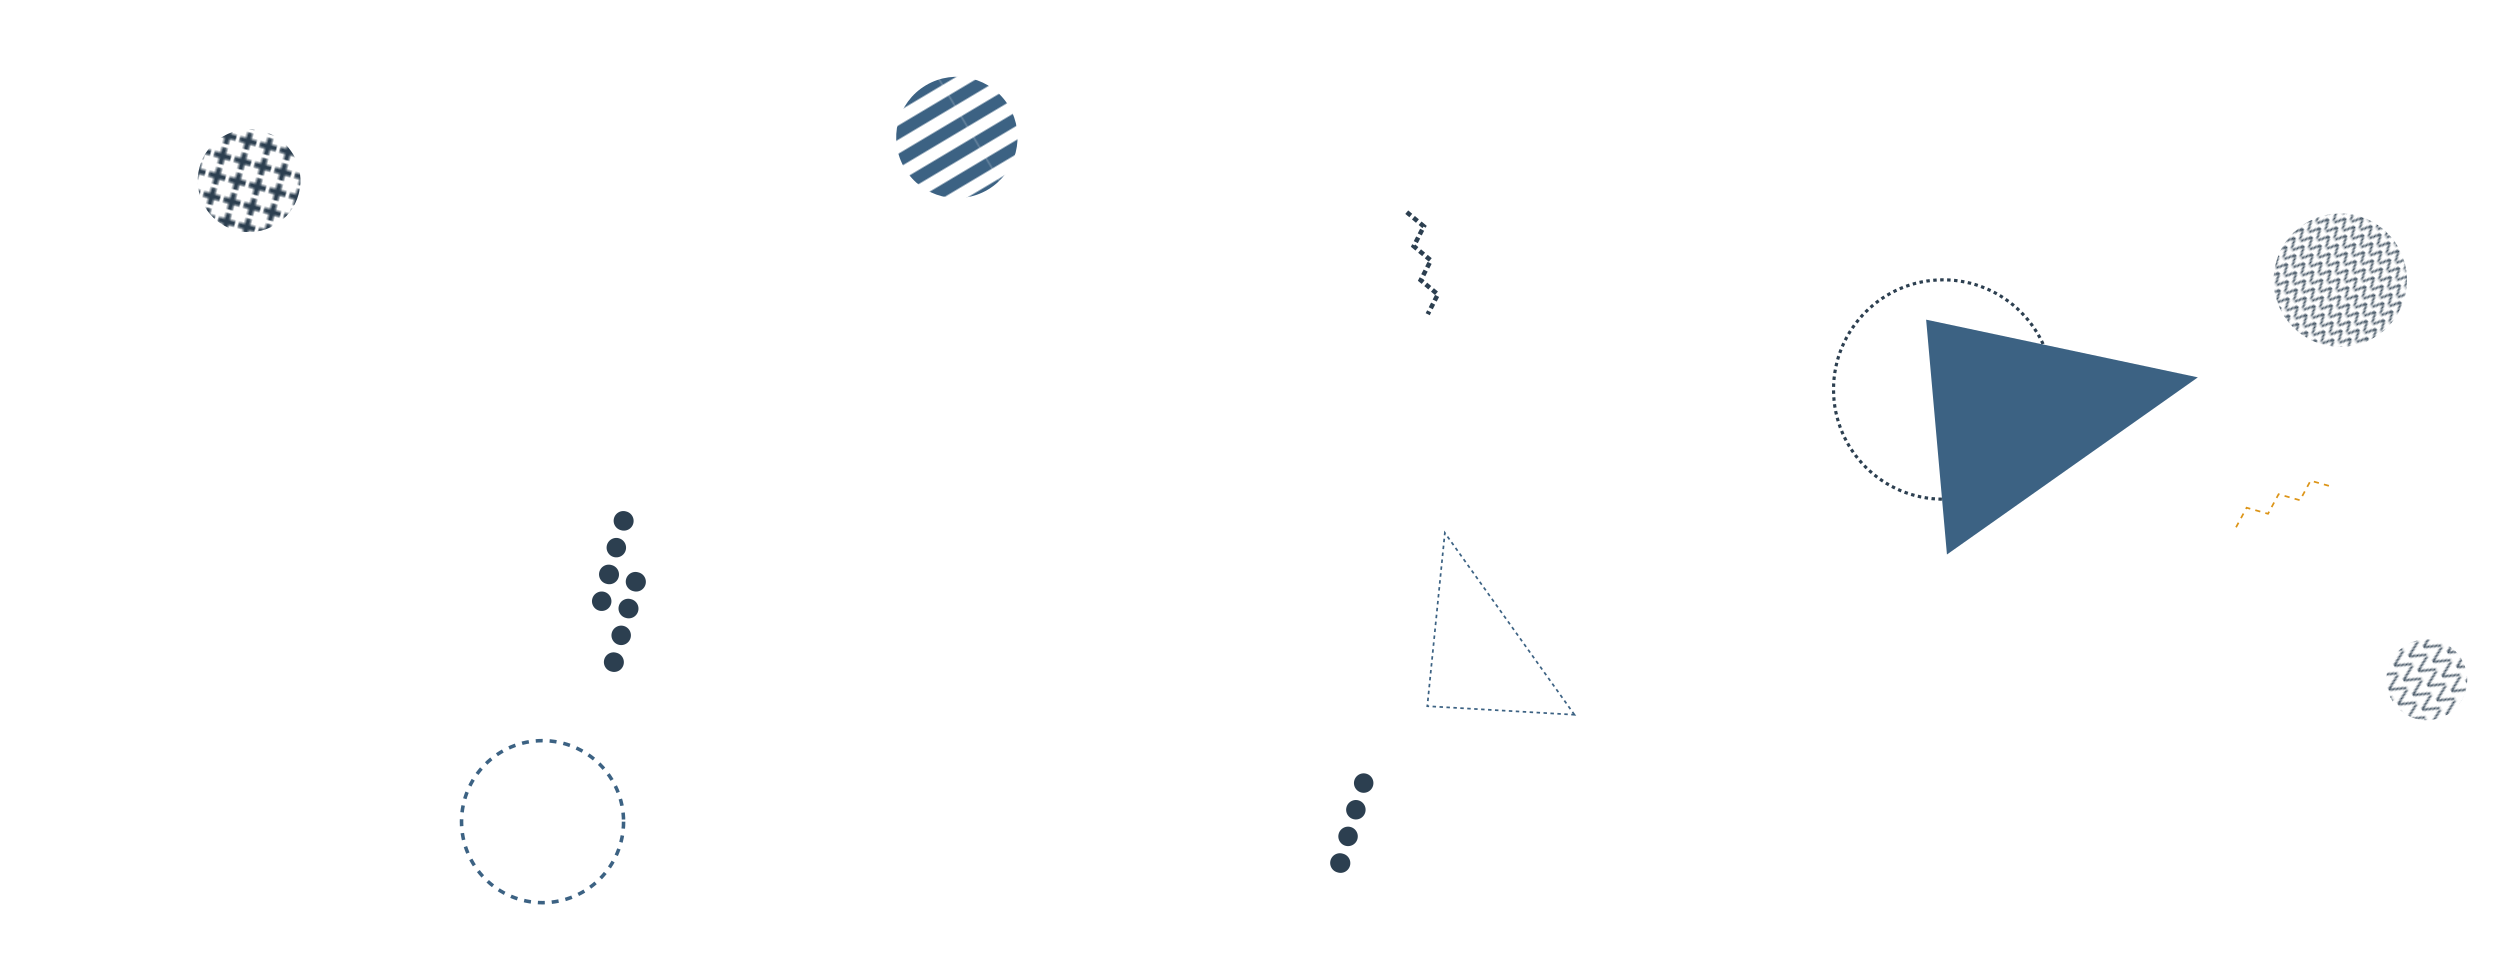 <svg xmlns="http://www.w3.org/2000/svg" version="1.1" xmlns:xlink="http://www.w3.org/1999/xlink" xmlns:svgjs="http://svgjs.com/svgjs" width="1440" height="560" preserveAspectRatio="none" viewBox="0 0 1440 560"><g mask="url(&quot;#SvgjsMask1061&quot;)" fill="none"><path d="M906.89 411.69 L832.24 306.95L822.119 406.766z" stroke="rgba(60, 98, 131, 1)" stroke-width="1" stroke-dasharray="2, 2"></path><rect width="139.8" height="139.8" clip-path="url(&quot;#SvgjsClipPath1062&quot;)" x="481.26" y="9.28" fill="url(#SvgjsPattern1063)" transform="rotate(329.23, 551.16, 79.18)"></rect><rect width="153.6" height="153.6" clip-path="url(&quot;#SvgjsClipPath1064&quot;)" x="1271.21" y="84.58" fill="url(#SvgjsPattern1065)" transform="rotate(42.58, 1348.01, 161.38)"></rect><circle r="63.182" cx="1119.29" cy="224.36" stroke="rgba(44, 63, 80, 1)" stroke-width="1.82" stroke-dasharray="2, 2"></circle><path d="M367.7 329.69a5.6 5.6 0 1 0-2.94 10.8 5.6 5.6 0 1 0 2.94-10.8zM363.49 345.13a5.6 5.6 0 1 0-2.95 10.8 5.6 5.6 0 1 0 2.95-10.8zM359.28 360.56a5.6 5.6 0 1 0-2.95 10.81 5.6 5.6 0 1 0 2.95-10.81zM355.07 376a5.6 5.6 0 1 0-2.95 10.8 5.6 5.6 0 1 0 2.95-10.8zM360.69 294.61a5.6 5.6 0 1 0-2.95 10.8 5.6 5.6 0 1 0 2.95-10.8zM356.48 310.04a5.6 5.6 0 1 0-2.95 10.81 5.6 5.6 0 1 0 2.95-10.81zM352.27 325.48a5.6 5.6 0 1 0-2.95 10.8 5.6 5.6 0 1 0 2.95-10.8zM348.06 340.91a5.6 5.6 0 1 0-2.95 10.81 5.6 5.6 0 1 0 2.95-10.81z" fill="rgba(44, 63, 80, 1)"></path><rect width="93.2" height="93.2" clip-path="url(&quot;#SvgjsClipPath1066&quot;)" x="1351.22" y="344.96" fill="url(#SvgjsPattern1067)" transform="rotate(237.68, 1397.82, 391.56)"></rect><path d="M1287.96 303.72L1294.05 292.45 1306.38 295.93 1312.47 284.67 1324.8 288.14 1330.89 276.88 1343.22 280.35" stroke="rgba(220, 148, 23, 1)" stroke-width="1" stroke-dasharray="3, 3"></path><path d="M1121.44 319.39 L1265.96 217.36L1109.447 184.122z" fill="rgba(60, 98, 131, 1)"></path><path d="M770.41 502.49a5.6 5.6 0 1 0 3.15-10.74 5.6 5.6 0 1 0-3.15 10.74zM774.91 487.14a5.6 5.6 0 1 0 3.15-10.75 5.6 5.6 0 1 0-3.15 10.75zM779.41 471.79a5.6 5.6 0 1 0 3.15-10.75 5.6 5.6 0 1 0-3.15 10.75zM783.91 456.43a5.6 5.6 0 1 0 3.15-10.75 5.6 5.6 0 1 0-3.15 10.75z" fill="rgba(44, 63, 80, 1)"></path><circle r="46.667" cx="312.51" cy="473.28" stroke="rgba(60, 98, 131, 1)" stroke-width="2.05" stroke-dasharray="4, 4"></circle><path d="M810.29 122.21L820.14 130.4 814.31 141.8 824.16 149.99 818.34 161.39 828.19 169.58 822.36 180.98" stroke="rgba(44, 63, 80, 1)" stroke-width="2.62" stroke-dasharray="3, 2"></path><rect width="118.4" height="118.4" clip-path="url(&quot;#SvgjsClipPath1068&quot;)" x="84.27" y="44.88" fill="url(#SvgjsPattern1069)" transform="rotate(194.94, 143.47, 104.08)"></rect></g><defs><mask id="SvgjsMask1061"><rect width="1440" height="560" fill="#ffffff"></rect></mask><pattern x="0" y="0" width="139.8" height="13.98" patternUnits="userSpaceOnUse" id="SvgjsPattern1063"><rect width="139.8" height="6.99" x="0" y="0" fill="rgba(60, 98, 131, 1)"></rect><rect width="139.8" height="6.99" x="0" y="6.99" fill="rgba(0, 0, 0, 0)"></rect></pattern><clipPath id="SvgjsClipPath1062"><circle r="34.95" cx="551.16" cy="79.18"></circle></clipPath><pattern x="0" y="0" width="6.4" height="6.4" patternUnits="userSpaceOnUse" id="SvgjsPattern1065"><path d="M0 6.4L3.2 0L6.4 6.4" stroke="rgba(44, 63, 80, 1)" fill="none"></path></pattern><clipPath id="SvgjsClipPath1064"><circle r="38.4" cx="1348.01" cy="161.38"></circle></clipPath><pattern x="0" y="0" width="9.32" height="9.32" patternUnits="userSpaceOnUse" id="SvgjsPattern1067"><path d="M0 9.32L4.66 0L9.32 9.32" stroke="rgba(44, 63, 80, 1)" fill="none"></path></pattern><clipPath id="SvgjsClipPath1066"><circle r="23.3" cx="1397.82" cy="391.56"></circle></clipPath><pattern x="0" y="0" width="11.84" height="11.84" patternUnits="userSpaceOnUse" id="SvgjsPattern1069"><path d="M5.92 1L5.92 10.84M1 5.92L10.84 5.92" stroke="rgba(44, 63, 80, 1)" fill="none" stroke-width="3.13"></path></pattern><clipPath id="SvgjsClipPath1068"><circle r="29.6" cx="143.47" cy="104.08"></circle></clipPath></defs></svg>
